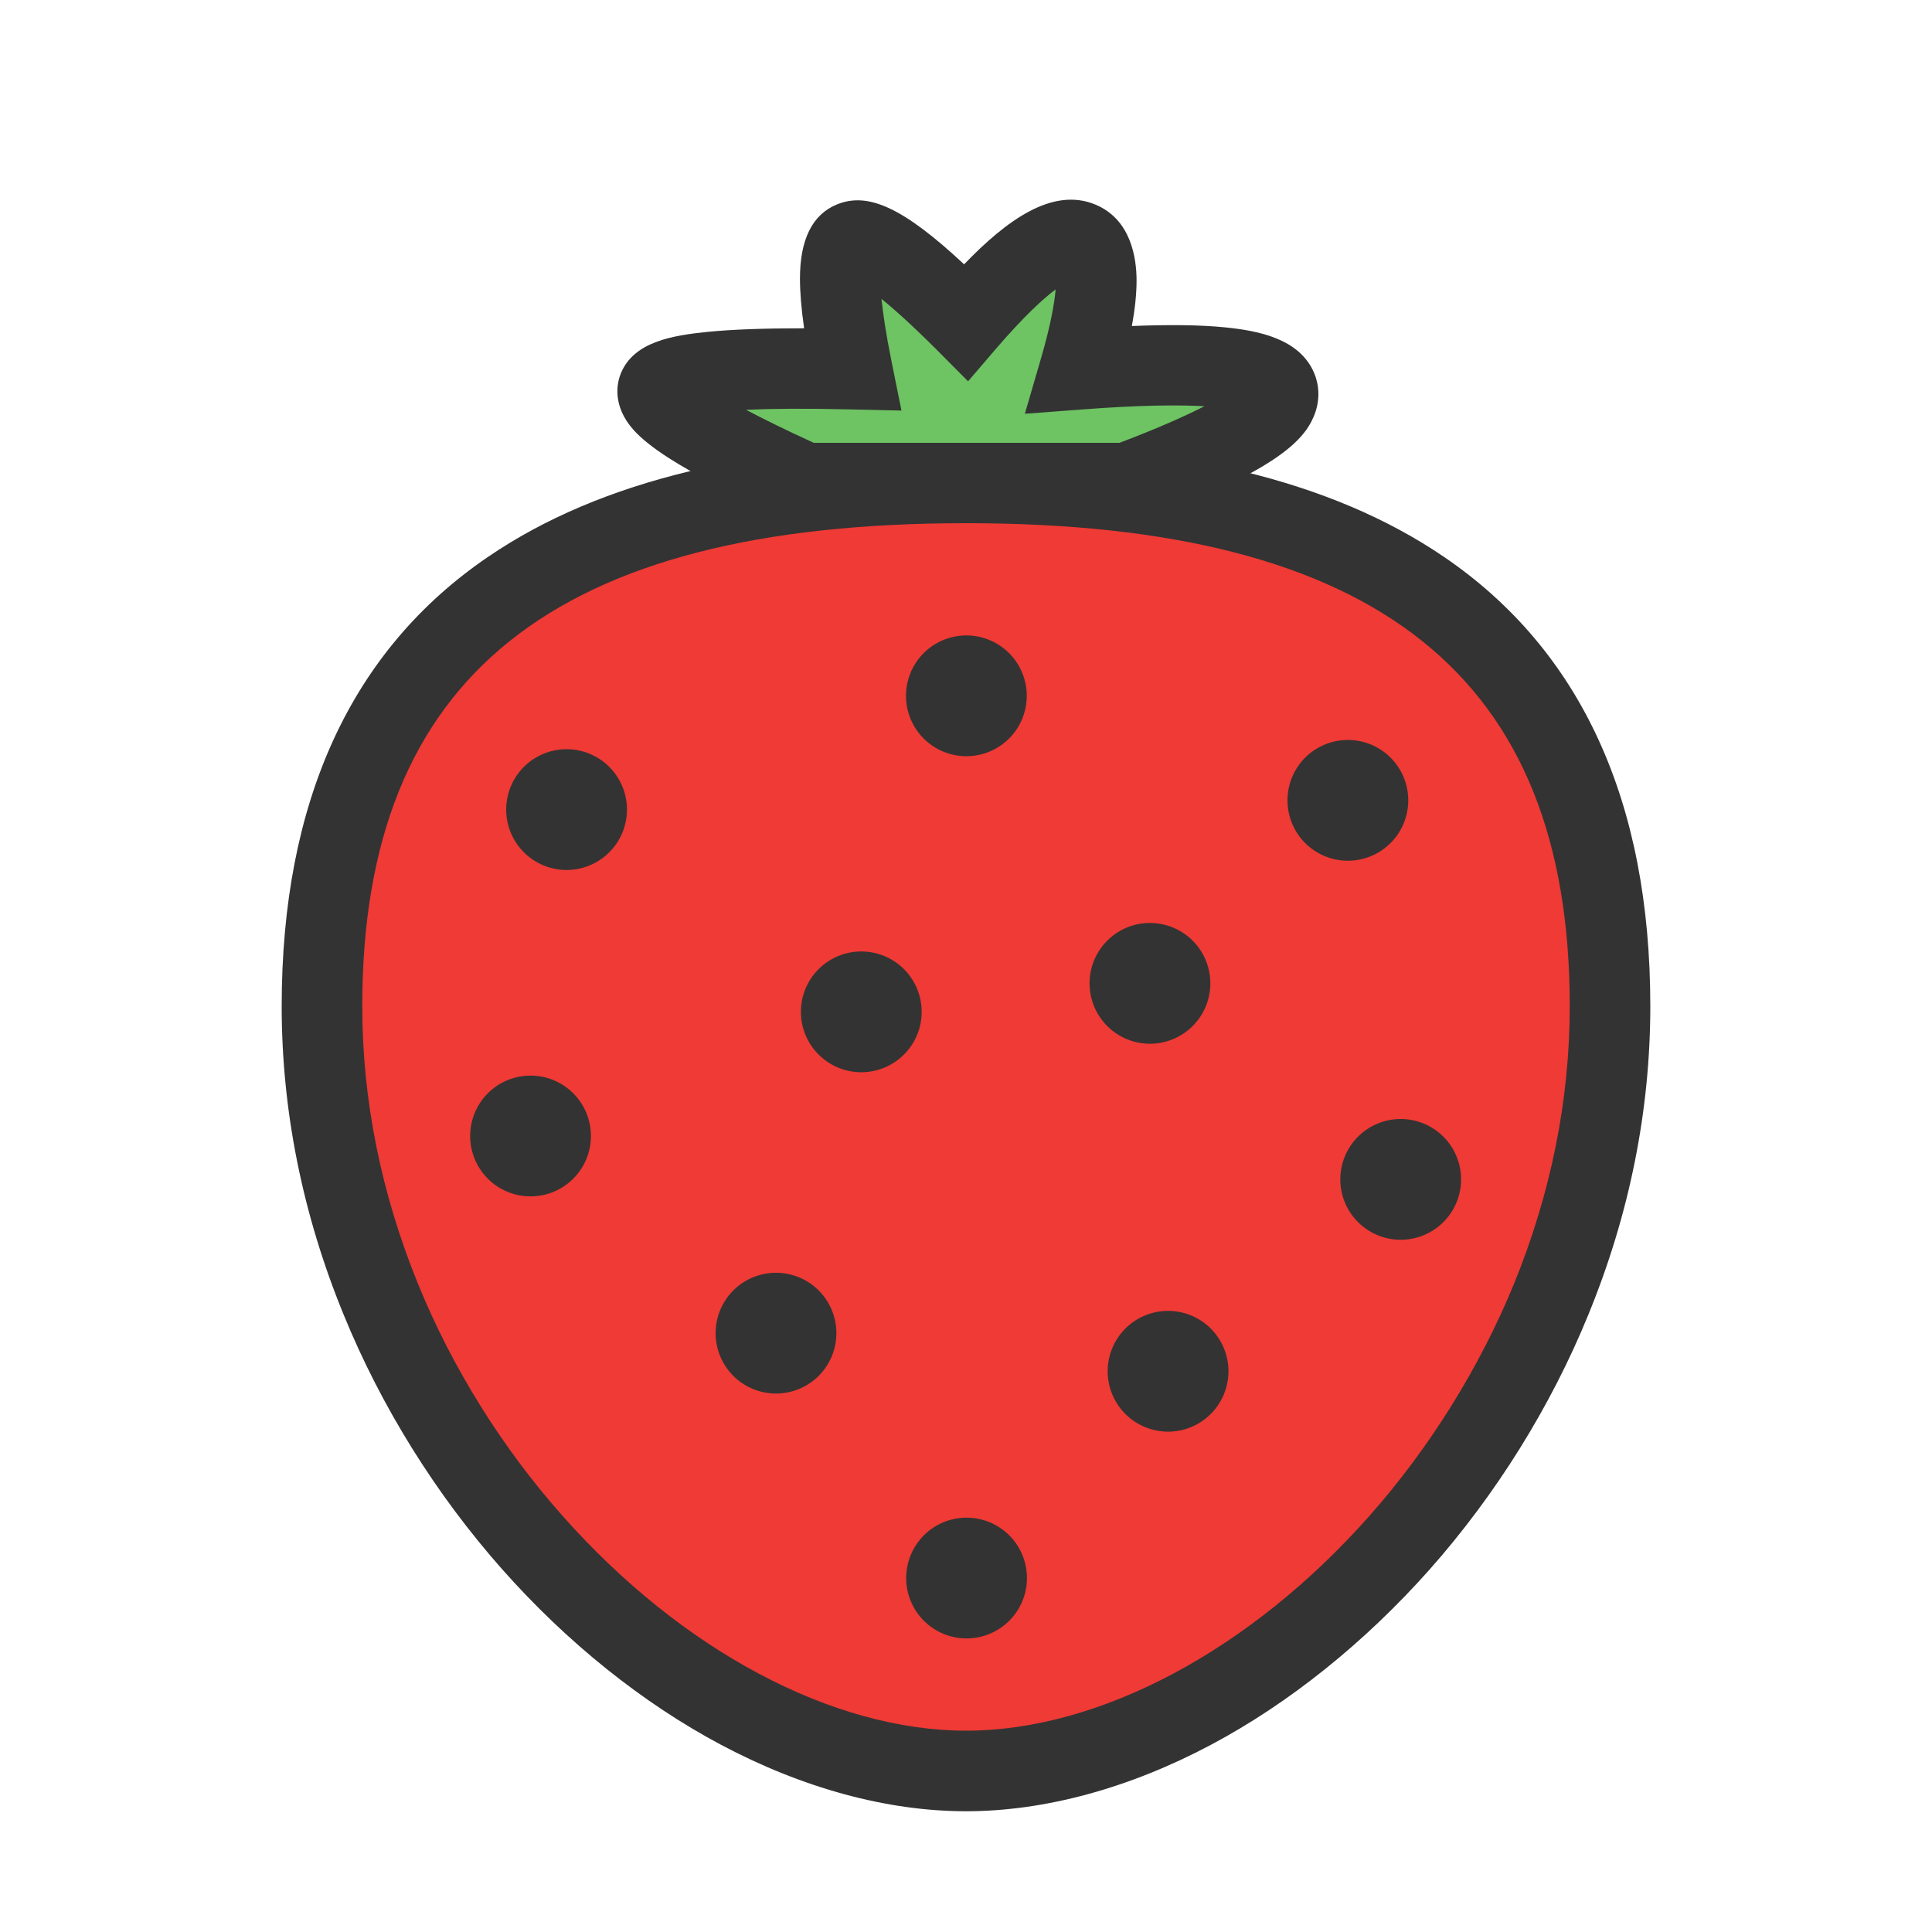 <?xml version="1.0" standalone="no"?>
<!DOCTYPE svg PUBLIC "-//W3C//DTD SVG 1.1//EN" "http://www.w3.org/Graphics/SVG/1.1/DTD/svg11.dtd">
<svg t="1734680201935" class="icon" viewBox="0 0 1024 1024" version="1.1"
    xmlns="http://www.w3.org/2000/svg" p-id="1237" width="200" height="200"
    xmlns:xlink="http://www.w3.org/1999/xlink">
    <path
        d="M512 938.7c157.4 0 341.3-187.2 341.3-405.3S700.5 256 512 256s-341.3 59.2-341.3 277.3S354.6 938.7 512 938.7z"
        fill="#EF3A35" p-id="1238"></path>
    <path
        d="M512 960c-41.7 0-86.5-12.2-129.8-35.2-41.6-22.1-81.6-54.2-115.9-92.9-35.2-39.7-64.3-86.4-84.2-135.2-21.8-53.2-32.8-108.2-32.8-163.4 0-108.6 36.8-188.7 109.3-238.1 59.8-40.8 142.7-60.6 253.4-60.6 110.7 0 193.5 19.8 253.4 60.6 72.5 49.4 109.3 129.5 109.3 238.1 0 55.2-11 110.2-32.8 163.4-19.9 48.8-49 95.5-84.2 135.2-34.3 38.6-74.3 70.8-115.9 92.9-43.3 23-88.1 35.2-129.8 35.2z m0-682.7c-218.3 0-320 81.3-320 256 0 49.6 10 99.2 29.6 147.3 18.1 44.4 44.6 86.9 76.7 123 63.1 71.2 143 113.7 213.7 113.7s150.6-42.5 213.7-113.7c32-36.1 58.5-78.7 76.7-123C822 632.5 832 583 832 533.3c0-174.6-101.7-256-320-256z"
        fill="#333333" p-id="1239"></path>
    <path
        d="M426.7 256c-55.3-25.1-81.3-41.8-77.8-50.1 3.4-8.3 37.7-11.7 102.8-10.2-8.4-41.6-8.4-64.2 0-67.7s28.5 10.7 60.3 42.7c28.5-33.3 48.7-47.5 60.3-42.7 11.7 4.8 11.7 27.4 0 67.7 64.8-4.9 99.7-1.5 104.5 10.2 4.9 11.7-21.7 28.4-79.6 50.1H426.7z"
        fill="#6EC363" p-id="1240"></path>
    <path
        d="M601.2 277.3H422.1l-4.2-1.9c-28.9-13.1-49.7-23.8-63.7-32.8-8.2-5.3-14.1-10-18.3-14.6-11.9-13.3-8.7-25.6-6.8-30.2 6.9-16.7 27.3-20 45.9-21.9 13.2-1.3 30-1.9 51.2-1.9-1.5-10.4-2.2-19.1-2.2-26.4 0-20.7 6.6-33.9 19.5-39.2 16.5-6.8 35.1 1.5 67.5 31.7 22.4-23.3 46.8-41.1 69.5-31.7 19.1 7.9 21.9 28.6 21.9 40.3 0 6.9-0.8 14.9-2.5 24.1 20-0.8 36.3-0.6 49.3 0.7 18.1 1.8 39.8 6.1 47.4 24.4 3 7.3 2.9 15.5-0.4 23.1-5.6 13-20.6 28.7-91.4 55.2l-3.6 1.1z m-169.9-42.6h162.1c21.1-8 35.4-14.5 45-19.4-13.1-0.7-33.3-0.7-64.5 1.7l-30.7 2.3 8.6-29.5c5.2-17.9 7.1-29.3 7.7-36.4-6.3 4.7-16.4 13.8-31.4 31.2l-15 17.5-16.3-16.4c-13.2-13.2-22.8-21.8-29.6-27.3 0.8 7.6 2.3 18.2 5.3 33l5.3 26.2-26.7-0.6c-24.7-0.6-42.7-0.4-55.7 0.2 8.9 4.7 20.6 10.5 35.9 17.5z"
        fill="#333333" p-id="1241"></path>
    <path d="M512.2 368.8m-32 0a32 32 0 1 0 64 0 32 32 0 1 0-64 0Z" fill="#333333" p-id="1242"></path>
    <path d="M300.3 429.1m-32 0a32 32 0 1 0 64 0 32 32 0 1 0-64 0Z" fill="#333333" p-id="1243"></path>
    <path d="M714.4 424.2m-32 0a32 32 0 1 0 64 0 32 32 0 1 0-64 0Z" fill="#333333" p-id="1244"></path>
    <path d="M609.5 521.2m-32 0a32 32 0 1 0 64 0 32 32 0 1 0-64 0Z" fill="#333333" p-id="1245"></path>
    <path d="M456.5 536.3m-32 0a32 32 0 1 0 64 0 32 32 0 1 0-64 0Z" fill="#333333" p-id="1246"></path>
    <path d="M512.3 836.4m-32 0a32 32 0 1 0 64 0 32 32 0 1 0-64 0Z" fill="#333333" p-id="1247"></path>
    <path d="M411.3 706.6m-32 0a32 32 0 1 0 64 0 32 32 0 1 0-64 0Z" fill="#333333" p-id="1248"></path>
    <path d="M619.1 726.8m-32 0a32 32 0 1 0 64 0 32 32 0 1 0-64 0Z" fill="#333333" p-id="1249"></path>
    <path d="M742.4 625.1m-32 0a32 32 0 1 0 64 0 32 32 0 1 0-64 0Z" fill="#333333" p-id="1250"></path>
    <path d="M281.2 602.1m-32 0a32 32 0 1 0 64 0 32 32 0 1 0-64 0Z" fill="#333333" p-id="1251"></path>
</svg>